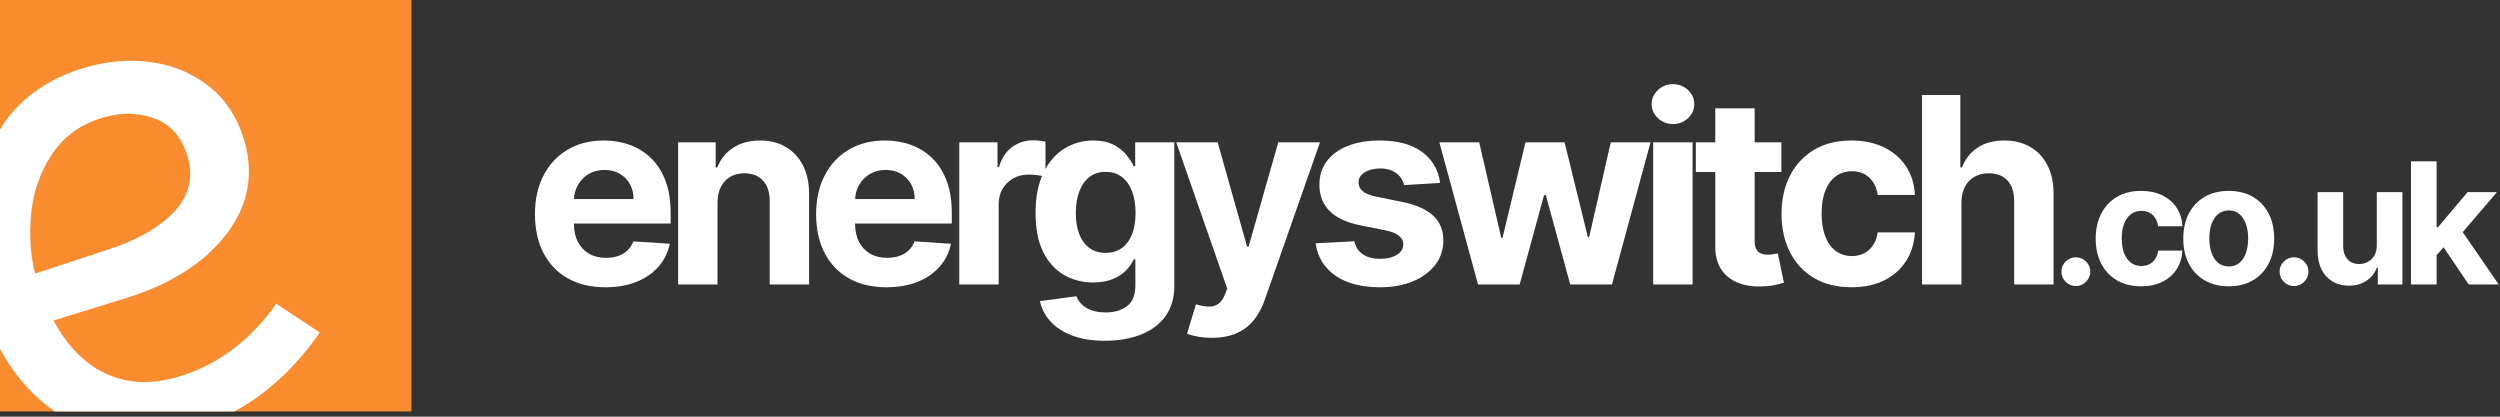 <?xml version="1.0" encoding="UTF-8" standalone="no"?>
<!DOCTYPE svg PUBLIC "-//W3C//DTD SVG 1.1//EN" "http://www.w3.org/Graphics/SVG/1.1/DTD/svg11.dtd">
<svg width="100%" height="100%" viewBox="0 0 384 64" version="1.1" xmlns="http://www.w3.org/2000/svg" xmlns:xlink="http://www.w3.org/1999/xlink" xml:space="preserve" xmlns:serif="http://www.serif.com/" style="fill-rule:evenodd;clip-rule:evenodd;stroke-linejoin:round;stroke-miterlimit:2;">
    <rect x="0" y="0" width="384" height="64" fill="#333333" stroke="none"/>
    <g transform="matrix(1,0,0,1,-576.064,-281.628)">
        <path d="M639.261,281.628L576.064,281.628L576.064,301.482C576.567,312.737 576.687,324.003 576.064,335.293L576.064,344.825L639.261,344.825L639.261,281.628Z" style="fill:rgb(248,140,46);"/>
        <path d="M584.488,344.826C583.169,343.931 581.933,342.891 580.78,341.705C578.942,339.815 577.37,337.66 576.064,335.242L576.064,301.527C576.145,301.398 576.244,301.217 576.327,301.089C578.991,296.96 582.975,294.021 588.28,292.272C591.771,291.121 595.241,290.732 598.691,291.103C602.142,291.475 605.177,292.641 607.797,294.602C610.418,296.563 612.28,299.219 613.385,302.57C615.157,307.945 614.351,312.893 610.966,317.415C607.58,321.936 602.34,325.289 595.243,327.474L584.284,330.856C586.479,334.93 589.271,337.706 592.66,339.181C596.048,340.656 599.907,340.681 604.235,339.254C609.889,337.389 614.643,333.732 618.496,328.282L625.176,332.697C621.487,338.046 617.112,342.089 612.05,344.826L584.488,344.826ZM592.757,319.935C597.434,318.393 600.869,316.371 603.063,313.867C605.256,311.364 605.823,308.507 604.764,305.296C603.82,302.434 602.066,300.574 599.5,299.718C596.934,298.861 594.221,298.904 591.359,299.848C588.147,300.907 585.672,302.787 583.931,305.489C582.191,308.192 581.164,311.181 580.851,314.457C580.538,317.734 580.737,320.803 581.449,323.664L592.757,319.935Z" style="fill:white;"/>
        <g transform="matrix(2.999,0,0,0.861,-1293.56,45.695)">
            <path d="M654.425,325.268C653.676,325.268 653.033,324.737 652.494,323.675C651.956,322.613 651.541,321.106 651.251,319.152C650.96,317.199 650.815,314.885 650.815,312.211C650.815,309.603 650.96,307.314 651.251,305.344C651.541,303.375 651.951,301.84 652.48,300.739C653.009,299.639 653.63,299.088 654.344,299.088C654.824,299.088 655.272,299.355 655.687,299.889C656.102,300.423 656.466,301.223 656.777,302.291C657.088,303.358 657.33,304.698 657.504,306.31C657.677,307.922 657.764,309.807 657.764,311.964L657.764,313.895L651.62,313.895L651.62,309.537L655.865,309.537C655.865,308.525 655.802,307.628 655.675,306.847C655.549,306.065 655.374,305.452 655.152,305.006C654.929,304.56 654.671,304.338 654.377,304.338C654.071,304.338 653.8,304.582 653.565,305.072C653.33,305.562 653.146,306.217 653.013,307.036C652.88,307.856 652.812,308.767 652.809,309.768L652.809,313.911C652.809,315.166 652.876,316.25 653.011,317.163C653.145,318.077 653.335,318.781 653.581,319.276C653.828,319.771 654.12,320.019 654.458,320.019C654.682,320.019 654.887,319.909 655.074,319.689C655.26,319.469 655.419,319.139 655.552,318.698C655.685,318.258 655.786,317.719 655.855,317.081L657.722,317.51C657.627,319.073 657.433,320.434 657.141,321.595C656.849,322.756 656.473,323.659 656.014,324.302C655.554,324.946 655.025,325.268 654.425,325.268Z" style="fill:white;fill-rule:nonzero;"/>
            <path d="M660.165,310.115L660.165,324.773L658.147,324.773L658.147,299.419L660.071,299.419L660.071,303.892L660.156,303.892C660.317,302.417 660.587,301.248 660.966,300.384C661.345,299.52 661.805,299.088 662.345,299.088C662.85,299.088 663.29,299.474 663.666,300.244C664.042,301.014 664.334,302.112 664.543,303.537C664.751,304.962 664.855,306.659 664.855,308.629L664.855,324.773L662.837,324.773L662.837,309.884C662.84,308.332 662.727,307.119 662.496,306.244C662.266,305.369 661.948,304.932 661.544,304.932C661.272,304.932 661.033,305.135 660.826,305.543C660.619,305.95 660.458,306.541 660.343,307.317C660.228,308.093 660.169,309.025 660.165,310.115Z" style="fill:white;fill-rule:nonzero;"/>
            <path d="M668.824,325.268C668.076,325.268 667.433,324.737 666.894,323.675C666.356,322.613 665.941,321.106 665.651,319.152C665.36,317.199 665.215,314.885 665.215,312.211C665.215,309.603 665.36,307.314 665.651,305.344C665.941,303.375 666.351,301.84 666.88,300.739C667.409,299.639 668.03,299.088 668.744,299.088C669.224,299.088 669.672,299.355 670.087,299.889C670.502,300.423 670.865,301.223 671.176,302.291C671.488,303.358 671.73,304.698 671.904,306.31C672.077,307.922 672.164,309.807 672.164,311.964L672.164,313.895L666.02,313.895L666.02,309.537L670.265,309.537C670.265,308.525 670.201,307.628 670.075,306.847C669.949,306.065 669.774,305.452 669.552,305.006C669.329,304.56 669.071,304.338 668.777,304.338C668.471,304.338 668.2,304.582 667.965,305.072C667.729,305.562 667.545,306.217 667.413,307.036C667.28,307.856 667.212,308.767 667.209,309.768L667.209,313.911C667.209,315.166 667.276,316.25 667.41,317.163C667.545,318.077 667.735,318.781 667.981,319.276C668.228,319.771 668.52,320.019 668.858,320.019C669.082,320.019 669.287,319.909 669.473,319.689C669.66,319.469 669.819,319.139 669.952,318.698C670.085,318.258 670.186,317.719 670.255,317.081L672.122,317.51C672.027,319.073 671.833,320.434 671.541,321.595C671.249,322.756 670.873,323.659 670.414,324.302C669.954,324.946 669.424,325.268 668.824,325.268Z" style="fill:white;fill-rule:nonzero;"/>
            <path d="M672.547,324.773L672.547,299.419L674.504,299.419L674.504,303.842L674.58,303.842C674.712,302.269 674.935,301.077 675.247,300.269C675.56,299.46 675.92,299.055 676.328,299.055C676.429,299.055 676.538,299.077 676.654,299.121C676.771,299.165 676.874,299.226 676.962,299.303L676.962,305.543C676.868,305.443 676.737,305.355 676.569,305.278C676.402,305.201 676.249,305.163 676.11,305.163C675.813,305.163 675.548,305.386 675.316,305.831C675.084,306.277 674.901,306.896 674.767,307.688C674.632,308.481 674.565,309.394 674.565,310.429L674.565,324.773L672.547,324.773Z" style="fill:white;fill-rule:nonzero;"/>
            <path d="M680.003,334.809C679.349,334.809 678.79,334.498 678.324,333.876C677.858,333.255 677.488,332.41 677.213,331.343C676.938,330.275 676.76,329.076 676.678,327.744L678.544,326.869C678.601,327.375 678.691,327.849 678.814,328.289C678.937,328.729 679.101,329.084 679.304,329.353C679.508,329.623 679.757,329.758 680.05,329.758C680.489,329.758 680.852,329.386 681.138,328.644C681.423,327.901 681.566,326.66 681.566,324.921L681.566,320.283L681.481,320.283C681.393,320.987 681.26,321.653 681.083,322.28C680.906,322.908 680.679,323.419 680.401,323.815C680.123,324.212 679.791,324.41 679.406,324.41C678.86,324.41 678.363,323.967 677.916,323.081C677.469,322.195 677.114,320.836 676.85,319.004C676.587,317.171 676.455,314.852 676.455,312.046C676.455,309.174 676.589,306.775 676.858,304.849C677.126,302.923 677.484,301.482 677.931,300.524C678.377,299.567 678.868,299.088 679.401,299.088C679.809,299.088 680.15,299.328 680.425,299.806C680.699,300.285 680.921,300.879 681.09,301.589C681.259,302.299 681.389,302.995 681.481,303.677L681.557,303.677L681.557,299.419L683.561,299.419L683.561,325.02C683.561,327.177 683.409,328.982 683.106,330.435C682.803,331.887 682.383,332.979 681.848,333.711C681.313,334.443 680.698,334.809 680.003,334.809ZM680.046,319.128C680.371,319.128 680.646,318.844 680.872,318.277C681.098,317.711 681.272,316.896 681.393,315.834C681.515,314.773 681.576,313.499 681.576,312.013C681.576,310.528 681.516,309.237 681.396,308.142C681.276,307.047 681.102,306.197 680.875,305.592C680.647,304.987 680.371,304.684 680.046,304.684C679.714,304.684 679.435,304.995 679.207,305.617C678.98,306.239 678.808,307.1 678.691,308.2C678.574,309.301 678.516,310.572 678.516,312.013C678.516,313.477 678.575,314.74 678.693,315.801C678.812,316.863 678.984,317.683 679.21,318.261C679.435,318.839 679.714,319.128 680.046,319.128Z" style="fill:white;fill-rule:nonzero;"/>
            <path d="M685.483,334.281C685.228,334.281 684.988,334.212 684.766,334.074C684.543,333.937 684.359,333.763 684.214,333.554L684.669,328.305C684.905,328.558 685.119,328.696 685.31,328.718C685.502,328.74 685.667,328.586 685.808,328.256C685.948,327.926 686.063,327.364 686.151,326.572L686.27,325.499L683.66,299.419L685.782,299.419L687.288,318.038L687.364,318.038L688.885,299.419L691.021,299.419L688.193,327.513C688.057,328.878 687.873,330.069 687.641,331.087C687.409,332.105 687.116,332.891 686.762,333.447C686.409,334.003 685.982,334.281 685.483,334.281Z" style="fill:white;fill-rule:nonzero;"/>
            <path d="M697.174,306.648L695.327,307.045C695.295,306.494 695.227,305.996 695.123,305.551C695.019,305.105 694.882,304.747 694.713,304.478C694.544,304.208 694.343,304.073 694.109,304.073C693.797,304.073 693.533,304.302 693.318,304.758C693.103,305.215 692.996,305.823 692.996,306.582C692.996,307.188 693.065,307.699 693.204,308.118C693.343,308.536 693.582,308.871 693.92,309.124L695.237,310.049C695.944,310.555 696.471,311.369 696.819,312.492C697.166,313.614 697.34,315.089 697.34,316.916C697.34,318.577 697.2,320.035 696.921,321.29C696.641,322.544 696.259,323.521 695.774,324.22C695.29,324.919 694.731,325.268 694.1,325.268C693.136,325.268 692.37,324.567 691.8,323.163C691.23,321.76 690.896,319.848 690.798,317.427L692.783,317.064C692.843,318.088 692.988,318.866 693.219,319.4C693.449,319.934 693.744,320.2 694.104,320.2C694.458,320.2 694.743,319.961 694.96,319.482C695.176,319.004 695.286,318.385 695.289,317.625C695.286,316.987 695.208,316.462 695.057,316.049C694.905,315.636 694.671,315.32 694.356,315.1L693.095,314.225C692.385,313.73 691.857,312.872 691.511,311.65C691.165,310.429 690.992,308.871 690.992,306.979C690.992,305.35 691.119,303.947 691.373,302.769C691.628,301.592 691.986,300.684 692.449,300.046C692.911,299.408 693.454,299.088 694.076,299.088C694.995,299.088 695.719,299.765 696.248,301.119C696.777,302.472 697.086,304.316 697.174,306.648Z" style="fill:white;fill-rule:nonzero;"/>
            <path d="M699.116,324.773L697.136,299.419L699.177,299.419L700.305,316.453L700.371,316.453L701.546,299.419L703.55,299.419L704.744,316.354L704.805,316.354L705.914,299.419L707.951,299.419L705.975,324.773L703.839,324.773L702.588,308.827L702.498,308.827L701.248,324.773L699.116,324.773Z" style="fill:white;fill-rule:nonzero;"/>
            <path d="M708.087,324.773L708.087,299.419L710.105,299.419L710.105,324.773L708.087,324.773ZM709.101,296.15C708.801,296.15 708.545,295.801 708.331,295.102C708.118,294.403 708.012,293.564 708.012,292.585C708.012,291.616 708.118,290.783 708.331,290.084C708.545,289.385 708.801,289.036 709.101,289.036C709.401,289.036 709.658,289.385 709.871,290.084C710.084,290.783 710.191,291.616 710.191,292.585C710.191,293.564 710.084,294.403 709.871,295.102C709.658,295.801 709.401,296.15 709.101,296.15Z" style="fill:white;fill-rule:nonzero;"/>
            <path d="M714.653,299.419L714.653,304.701L710.271,304.701L710.271,299.419L714.653,299.419ZM711.266,293.344L713.284,293.344L713.284,316.982C713.284,317.631 713.312,318.134 713.369,318.492C713.426,318.85 713.505,319.1 713.608,319.243C713.711,319.386 713.83,319.458 713.966,319.458C714.06,319.458 714.155,319.427 714.25,319.367C714.345,319.306 714.417,319.26 714.468,319.227L714.785,324.459C714.684,324.569 714.542,324.699 714.359,324.847C714.176,324.996 713.953,325.086 713.691,325.119C713.205,325.186 712.779,324.96 712.414,324.443C712.05,323.925 711.766,323.122 711.564,322.033C711.362,320.943 711.262,319.568 711.266,317.906L711.266,293.344Z" style="fill:white;fill-rule:nonzero;"/>
            <path d="M718.243,325.268C717.497,325.268 716.857,324.715 716.322,323.609C715.787,322.503 715.376,320.965 715.09,318.995C714.804,317.026 714.661,314.759 714.661,312.195C714.661,309.598 714.806,307.317 715.095,305.353C715.384,303.388 715.795,301.853 716.329,300.747C716.863,299.641 717.497,299.088 718.233,299.088C718.868,299.088 719.424,299.49 719.901,300.293C720.378,301.097 720.755,302.225 721.033,303.677C721.311,305.13 721.464,306.836 721.492,308.794L719.588,308.794C719.534,307.529 719.393,306.508 719.164,305.732C718.935,304.957 718.636,304.569 718.266,304.569C717.954,304.569 717.681,304.863 717.449,305.452C717.217,306.04 717.036,306.896 716.907,308.019C716.777,309.141 716.713,310.5 716.713,312.096C716.713,313.713 716.777,315.089 716.905,316.222C717.032,317.356 717.213,318.22 717.447,318.814C717.681,319.408 717.954,319.705 718.266,319.705C718.497,319.705 718.705,319.54 718.889,319.21C719.074,318.88 719.227,318.398 719.349,317.766C719.471,317.133 719.55,316.371 719.588,315.48L721.492,315.48C721.461,317.416 721.31,319.119 721.04,320.588C720.77,322.057 720.398,323.205 719.924,324.03C719.451,324.855 718.89,325.268 718.243,325.268Z" style="fill:white;fill-rule:nonzero;"/>
            <path d="M723.875,310.115L723.875,324.773L721.857,324.773L721.857,290.967L723.818,290.967L723.818,303.892L723.903,303.892C724.067,302.395 724.333,301.221 724.699,300.368C725.065,299.515 725.525,299.088 726.078,299.088C726.583,299.088 727.024,299.471 727.402,300.236C727.779,301 728.073,302.095 728.283,303.52C728.493,304.946 728.596,306.648 728.593,308.629L728.593,324.773L726.575,324.773L726.575,309.884C726.578,308.321 726.465,307.105 726.236,306.236C726.007,305.366 725.687,304.932 725.277,304.932C725.002,304.932 724.76,305.135 724.55,305.543C724.34,305.95 724.176,306.541 724.057,307.317C723.939,308.093 723.878,309.025 723.875,310.115Z" style="fill:white;fill-rule:nonzero;"/>
            <path d="M729.736,325.052C729.532,325.052 729.358,324.8 729.214,324.295C729.069,323.791 728.997,323.185 728.997,322.477C728.997,321.776 729.069,321.175 729.214,320.674C729.358,320.174 729.532,319.923 729.736,319.923C729.933,319.923 730.105,320.174 730.253,320.674C730.401,321.175 730.475,321.776 730.475,322.477C730.475,322.949 730.44,323.38 730.372,323.77C730.303,324.159 730.213,324.471 730.102,324.703C729.991,324.936 729.869,325.052 729.736,325.052Z" style="fill:white;fill-rule:nonzero;"/>
            <path d="M733.079,325.095C732.595,325.095 732.179,324.735 731.831,324.016C731.483,323.298 731.216,322.298 731.03,321.018C730.844,319.737 730.751,318.264 730.751,316.597C730.751,314.909 730.845,313.427 731.033,312.15C731.221,310.873 731.488,309.875 731.835,309.156C732.182,308.437 732.595,308.078 733.073,308.078C733.486,308.078 733.847,308.339 734.157,308.861C734.467,309.383 734.712,310.117 734.893,311.061C735.074,312.005 735.173,313.114 735.192,314.387L733.954,314.387C733.919,313.564 733.827,312.901 733.678,312.397C733.529,311.892 733.335,311.64 733.095,311.64C732.891,311.64 732.714,311.831 732.564,312.214C732.413,312.597 732.295,313.153 732.211,313.883C732.127,314.612 732.085,315.496 732.085,316.533C732.085,317.584 732.126,318.478 732.209,319.215C732.293,319.952 732.41,320.513 732.562,320.9C732.714,321.286 732.891,321.479 733.095,321.479C733.245,321.479 733.38,321.372 733.5,321.157C733.62,320.942 733.719,320.63 733.798,320.218C733.877,319.807 733.929,319.312 733.954,318.732L735.192,318.732C735.171,319.991 735.073,321.098 734.898,322.053C734.722,323.008 734.48,323.754 734.172,324.29C733.864,324.826 733.5,325.095 733.079,325.095Z" style="fill:white;fill-rule:nonzero;"/>
            <path d="M737.565,325.095C737.087,325.095 736.674,324.739 736.326,324.027C735.978,323.315 735.71,322.321 735.521,321.044C735.332,319.768 735.237,318.285 735.237,316.597C735.237,314.895 735.332,313.405 735.521,312.128C735.71,310.851 735.978,309.857 736.326,309.146C736.674,308.434 737.087,308.078 737.565,308.078C738.044,308.078 738.457,308.434 738.805,309.146C739.153,309.857 739.421,310.851 739.61,312.128C739.799,313.405 739.893,314.895 739.893,316.597C739.893,318.285 739.799,319.768 739.61,321.044C739.421,322.321 739.153,323.315 738.805,324.027C738.457,324.739 738.044,325.095 737.565,325.095ZM737.571,321.554C737.789,321.554 737.971,321.338 738.116,320.905C738.262,320.472 738.373,319.88 738.447,319.129C738.522,318.378 738.56,317.523 738.56,316.565C738.56,315.606 738.522,314.752 738.447,314.001C738.373,313.25 738.262,312.656 738.116,312.219C737.971,311.783 737.789,311.565 737.571,311.565C737.352,311.565 737.168,311.783 737.019,312.219C736.87,312.656 736.758,313.25 736.683,314.001C736.608,314.752 736.571,315.606 736.571,316.565C736.571,317.523 736.608,318.378 736.683,319.129C736.758,319.88 736.87,320.472 737.019,320.905C737.168,321.338 737.352,321.554 737.571,321.554Z" style="fill:white;fill-rule:nonzero;"/>
            <path d="M740.909,325.052C740.706,325.052 740.532,324.8 740.387,324.295C740.242,323.791 740.17,323.185 740.17,322.477C740.17,321.776 740.242,321.175 740.387,320.674C740.532,320.174 740.706,319.923 740.909,319.923C741.106,319.923 741.278,320.174 741.426,320.674C741.574,321.175 741.648,321.776 741.648,322.477C741.648,322.949 741.613,323.38 741.545,323.77C741.476,324.159 741.386,324.471 741.275,324.703C741.164,324.936 741.042,325.052 740.909,325.052Z" style="fill:white;fill-rule:nonzero;"/>
            <path d="M745.148,317.756L745.148,308.293L746.46,308.293L746.46,324.773L745.201,324.773L745.201,321.779L745.152,321.779C745.045,322.745 744.868,323.521 744.62,324.108C744.373,324.694 744.072,324.987 743.717,324.987C743.401,324.987 743.122,324.737 742.882,324.236C742.642,323.736 742.455,323.024 742.32,322.101C742.186,321.179 742.118,320.073 742.116,318.786L742.116,308.293L743.427,308.293L743.427,317.97C743.429,318.943 743.504,319.712 743.652,320.277C743.8,320.842 743.998,321.125 744.246,321.125C744.404,321.125 744.552,320.998 744.69,320.744C744.827,320.49 744.939,320.113 745.024,319.612C745.109,319.111 745.151,318.493 745.148,317.756Z" style="fill:white;fill-rule:nonzero;"/>
            <path d="M748.089,320.03L748.092,314.548L748.283,314.548L749.798,308.293L751.303,308.293L749.268,316.576L748.957,316.576L748.089,320.03ZM746.9,324.773L746.9,302.799L748.212,302.799L748.212,324.773L746.9,324.773ZM749.856,324.773L748.464,317.595L749.339,314.365L751.393,324.773L749.856,324.773Z" style="fill:white;fill-rule:nonzero;"/>
        </g>
    </g>
</svg>
